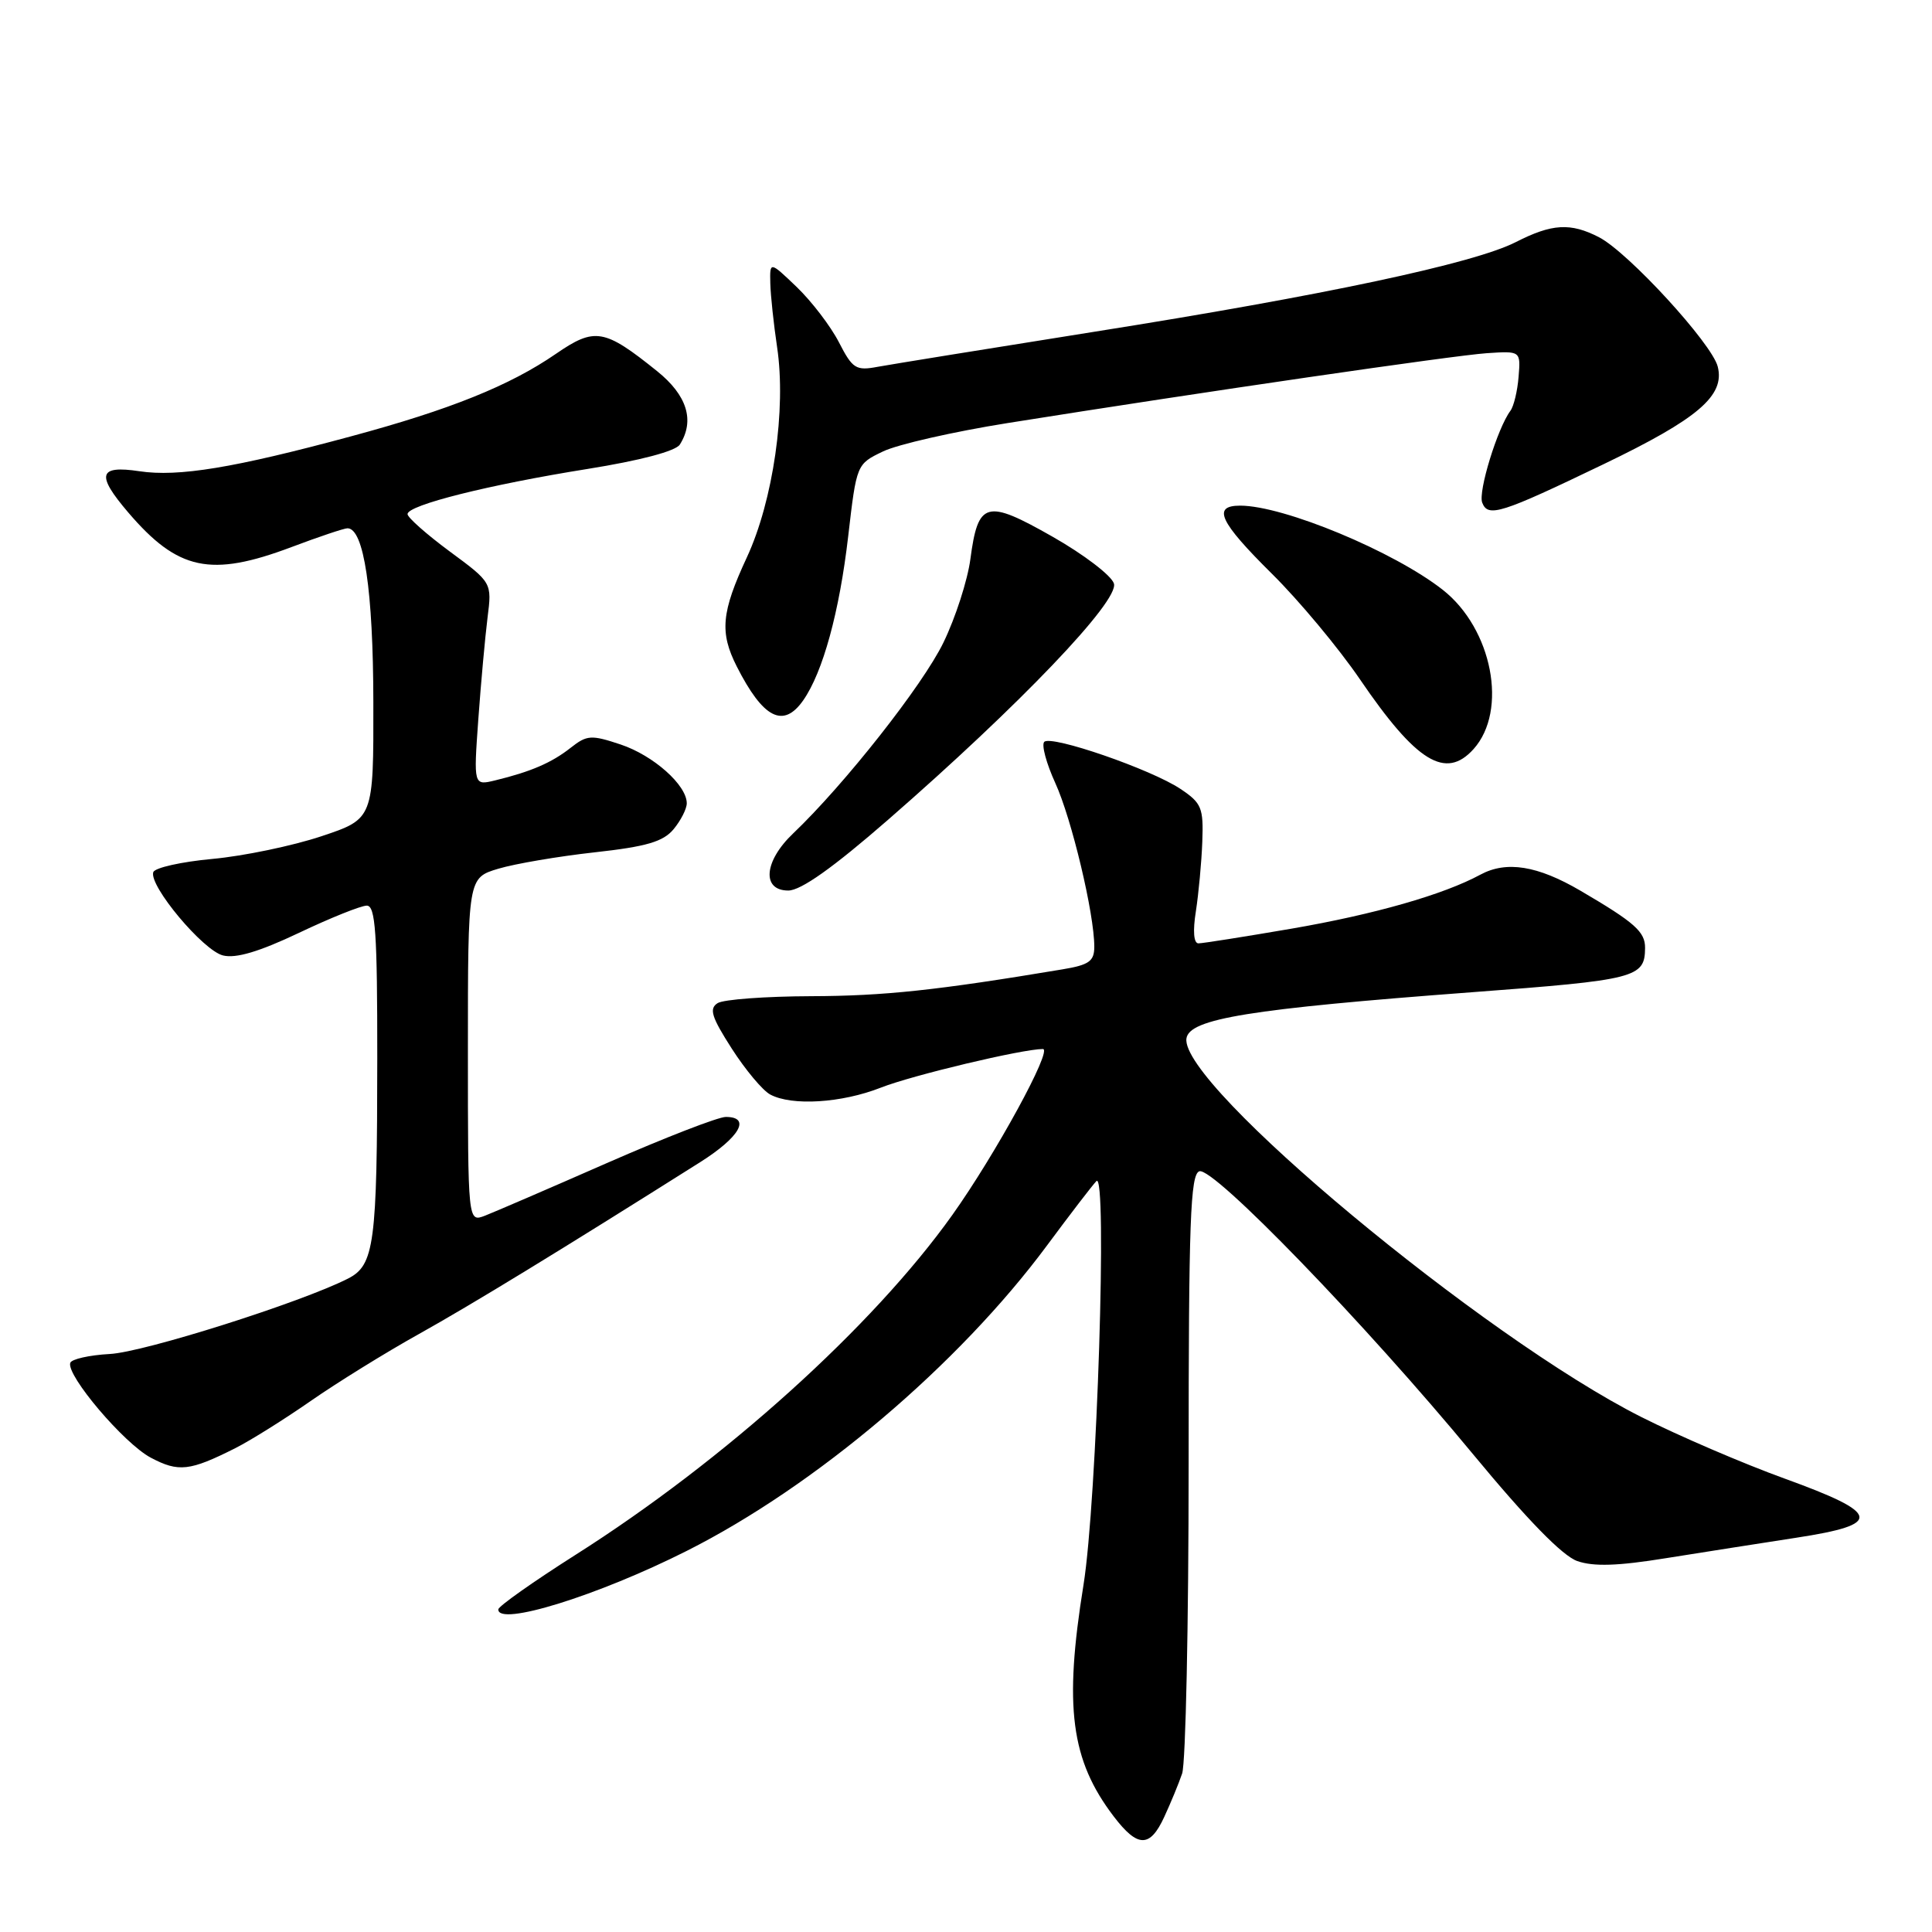 <?xml version="1.0" encoding="UTF-8" standalone="no"?>
<!DOCTYPE svg PUBLIC "-//W3C//DTD SVG 1.1//EN" "http://www.w3.org/Graphics/SVG/1.1/DTD/svg11.dtd" >
<svg xmlns="http://www.w3.org/2000/svg" xmlns:xlink="http://www.w3.org/1999/xlink" version="1.1" viewBox="0 0 256 256">
 <g >
 <path fill="currentColor"
d=" M 154.27 240.75 C 155.10 238.96 156.17 236.38 156.64 235.00 C 157.11 233.62 157.50 215.21 157.50 194.09 C 157.50 161.80 157.73 155.60 158.92 155.20 C 160.76 154.58 180.87 175.36 195.16 192.66 C 202.35 201.36 207.04 206.17 209.00 206.85 C 211.15 207.60 214.39 207.50 220.73 206.47 C 225.56 205.70 233.32 204.48 238.00 203.76 C 249.55 201.99 249.27 200.56 236.50 195.93 C 231.00 193.94 222.44 190.26 217.48 187.76 C 196.53 177.20 156.31 143.73 157.21 137.60 C 157.59 134.98 165.58 133.69 194.98 131.48 C 216.80 129.85 217.95 129.56 217.98 125.61 C 218.00 123.47 216.62 122.24 209.43 118.03 C 203.73 114.69 199.61 114.03 196.15 115.90 C 191.28 118.54 182.12 121.16 171.15 123.05 C 164.91 124.12 159.35 125.00 158.80 125.00 C 158.17 125.00 158.04 123.37 158.46 120.75 C 158.82 118.41 159.21 114.27 159.31 111.55 C 159.48 107.04 159.22 106.41 156.44 104.55 C 152.57 101.95 139.30 97.37 138.37 98.30 C 137.98 98.69 138.64 101.14 139.83 103.75 C 142.00 108.49 145.00 121.07 145.00 125.44 C 145.00 127.37 144.32 127.86 140.75 128.45 C 124.17 131.22 117.16 131.97 107.50 132.00 C 101.45 132.02 95.86 132.43 95.09 132.92 C 93.93 133.65 94.28 134.76 96.96 138.94 C 98.77 141.76 101.06 144.50 102.06 145.03 C 104.93 146.57 111.52 146.16 116.71 144.12 C 120.90 142.47 135.48 139.00 138.19 139.00 C 139.53 139.00 131.88 153.00 126.18 161.00 C 115.66 175.77 96.01 193.50 76.28 206.01 C 70.66 209.58 66.04 212.84 66.03 213.25 C 65.94 215.56 79.22 211.44 91.00 205.50 C 108.08 196.90 127.03 180.83 138.75 165.01 C 141.81 160.88 144.75 157.05 145.28 156.50 C 146.75 154.96 145.35 198.94 143.57 210.00 C 140.96 226.16 141.89 233.23 147.57 240.68 C 150.75 244.85 152.37 244.87 154.27 240.75 Z  M 31.18 191.89 C 33.20 190.87 37.70 188.05 41.18 185.63 C 44.66 183.21 51.10 179.22 55.50 176.77 C 62.49 172.87 74.31 165.65 92.75 154.01 C 98.03 150.68 99.56 148.00 96.17 148.00 C 95.17 148.00 88.08 150.75 80.42 154.11 C 72.77 157.47 65.49 160.61 64.25 161.09 C 62.00 161.95 62.00 161.95 62.00 139.13 C 62.00 116.32 62.00 116.32 66.03 115.11 C 68.24 114.45 73.98 113.47 78.78 112.94 C 85.67 112.18 87.87 111.53 89.25 109.88 C 90.21 108.72 91.00 107.18 91.00 106.44 C 91.00 104.03 86.58 100.10 82.24 98.65 C 78.34 97.35 77.78 97.38 75.61 99.09 C 73.10 101.07 70.33 102.26 65.63 103.40 C 62.75 104.10 62.75 104.10 63.38 95.30 C 63.73 90.46 64.28 84.41 64.60 81.85 C 65.19 77.20 65.19 77.20 59.59 73.07 C 56.52 70.80 54.00 68.57 54.00 68.12 C 54.00 66.93 64.77 64.23 77.84 62.14 C 84.84 61.02 89.52 59.78 90.08 58.91 C 92.09 55.73 91.05 52.38 87.07 49.18 C 80.07 43.55 78.82 43.34 73.67 46.88 C 67.56 51.09 59.64 54.28 46.50 57.82 C 31.03 62.00 23.63 63.22 18.47 62.44 C 13.05 61.63 12.71 62.89 16.98 67.89 C 23.57 75.60 27.91 76.52 38.60 72.50 C 42.25 71.12 45.60 70.00 46.04 70.00 C 48.22 70.00 49.45 78.27 49.47 93.00 C 49.50 108.50 49.50 108.50 42.58 110.81 C 38.77 112.08 32.28 113.43 28.16 113.81 C 24.03 114.19 20.50 114.98 20.31 115.57 C 19.72 117.36 26.90 125.94 29.54 126.60 C 31.25 127.03 34.34 126.11 39.61 123.61 C 43.79 121.62 47.84 120.00 48.60 120.00 C 49.75 120.00 50.00 123.58 49.99 140.25 C 49.98 164.86 49.61 167.64 46.11 169.42 C 39.87 172.59 19.07 179.18 14.55 179.41 C 11.83 179.56 9.47 180.09 9.31 180.59 C 8.77 182.24 16.43 191.27 19.98 193.15 C 23.66 195.10 25.14 194.93 31.18 191.89 Z  M 117.70 108.60 C 135.07 93.47 148.33 79.61 147.60 77.32 C 147.27 76.26 143.60 73.46 139.46 71.11 C 130.67 66.11 129.60 66.40 128.58 74.09 C 128.21 76.88 126.61 81.85 125.01 85.14 C 122.28 90.78 111.91 103.94 105.09 110.44 C 101.22 114.12 100.90 118.00 104.45 118.00 C 106.12 118.00 110.38 114.98 117.70 108.60 Z  M 195.26 99.25 C 199.83 94.15 197.74 83.32 191.18 78.16 C 184.72 73.08 170.10 67.00 164.33 67.00 C 160.58 67.00 161.58 69.14 168.54 76.03 C 172.14 79.59 177.38 85.88 180.19 90.00 C 187.68 100.99 191.56 103.37 195.26 99.25 Z  M 106.43 92.80 C 109.04 89.07 111.23 81.07 112.39 71.06 C 113.50 61.51 113.50 61.50 117.00 59.82 C 118.92 58.89 126.35 57.20 133.50 56.06 C 159.29 51.95 192.59 47.10 197.00 46.80 C 201.50 46.50 201.50 46.50 201.22 49.93 C 201.07 51.82 200.58 53.84 200.14 54.43 C 198.43 56.72 195.84 65.14 196.40 66.60 C 197.17 68.60 198.83 68.08 212.50 61.50 C 225.01 55.48 228.58 52.43 227.61 48.58 C 226.84 45.52 215.76 33.44 211.87 31.43 C 208.10 29.49 205.65 29.63 200.85 32.08 C 195.29 34.91 175.48 39.13 145.00 43.96 C 130.97 46.19 118.07 48.28 116.32 48.60 C 113.41 49.15 112.97 48.87 111.16 45.35 C 110.07 43.23 107.56 39.95 105.59 38.05 C 102.00 34.61 102.00 34.61 102.07 37.55 C 102.11 39.17 102.52 42.98 102.97 46.00 C 104.20 54.20 102.45 66.35 98.96 73.86 C 95.58 81.13 95.34 83.79 97.62 88.30 C 101.12 95.20 103.79 96.57 106.43 92.80 Z "/>
</g>
</svg>